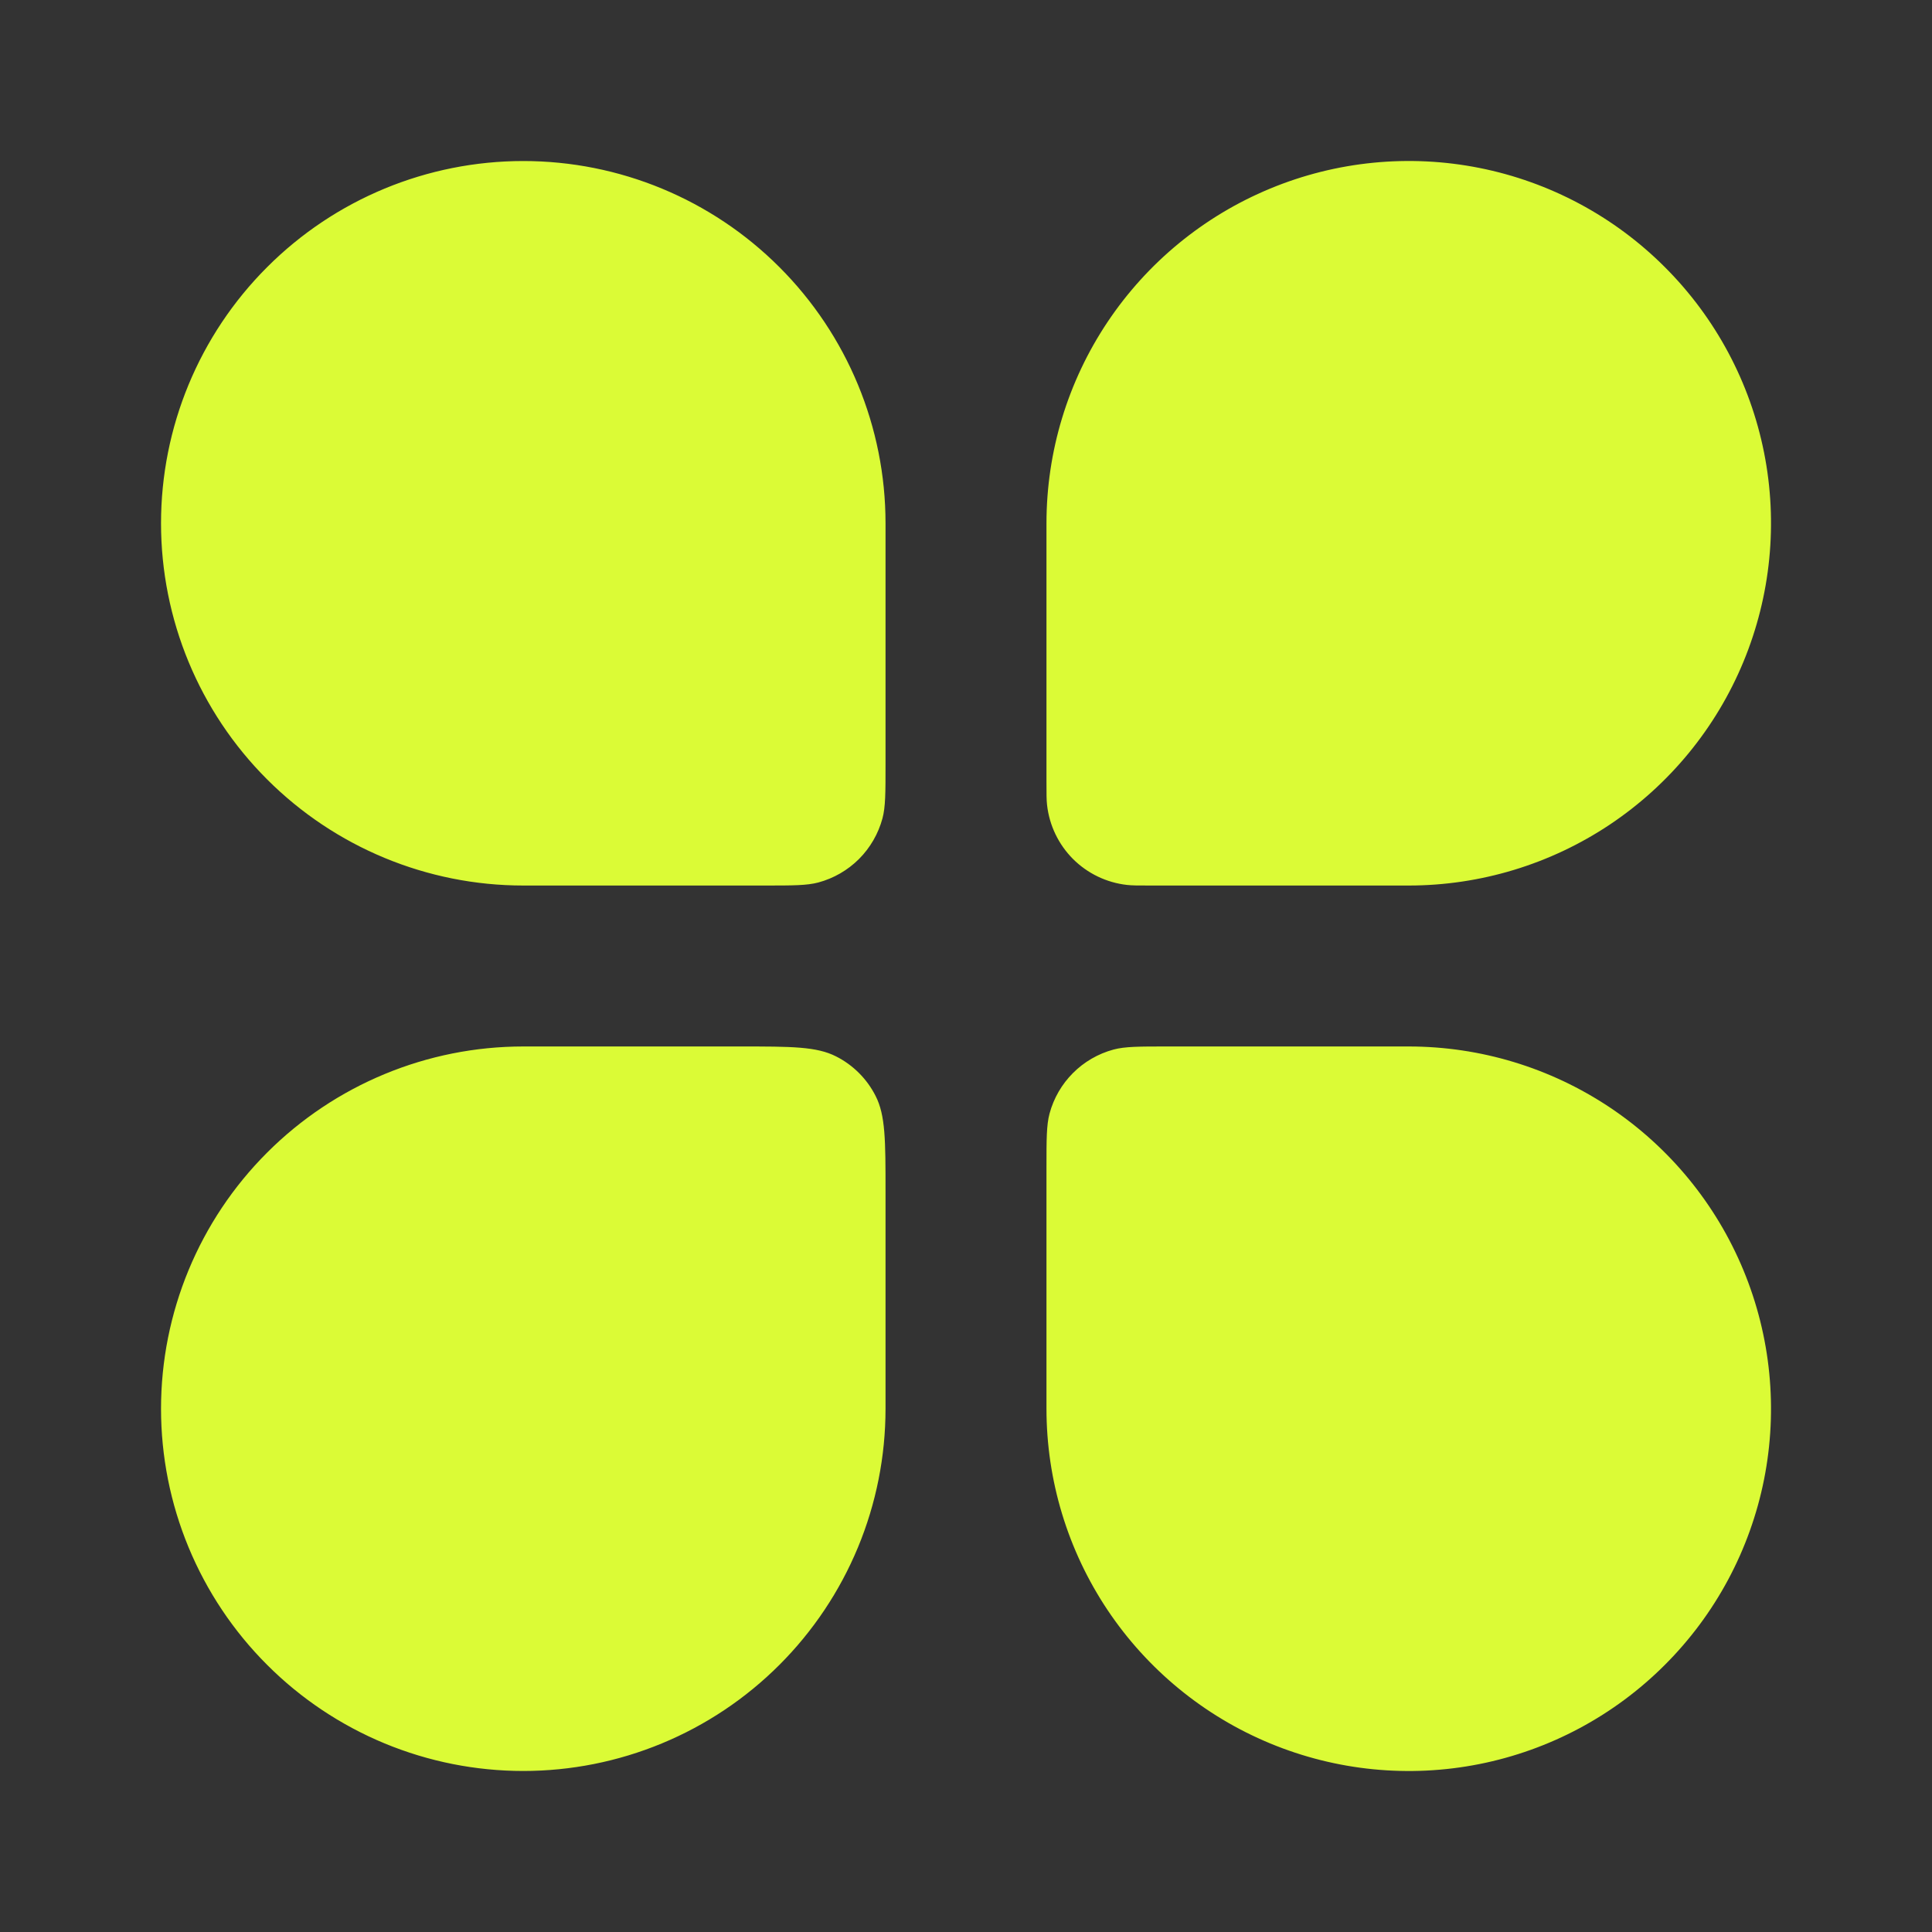 <svg width="26" height="26" viewBox="0 0 26 26" fill="none" xmlns="http://www.w3.org/2000/svg">
<rect x="0" y="0" width="26" height="26" fill="#333333" stroke="none"/>
<path d="M2.167 7.042C2.167 5.749 2.68 4.509 3.595 3.595C4.509 2.68 5.749 2.167 7.042 2.167C8.335 2.167 9.575 2.68 10.489 3.595C11.403 4.509 11.917 5.749 11.917 7.042V10.292C11.917 10.67 11.917 10.858 11.876 11.013C11.82 11.22 11.711 11.409 11.56 11.56C11.409 11.711 11.22 11.82 11.013 11.876C10.858 11.917 10.671 11.917 10.292 11.917H7.042C5.749 11.917 4.509 11.403 3.595 10.489C2.68 9.575 2.167 8.335 2.167 7.042ZM14.083 15.708C14.083 15.33 14.083 15.142 14.124 14.987C14.237 14.566 14.566 14.237 14.987 14.124C15.142 14.083 15.33 14.083 15.708 14.083H18.958C19.922 14.083 20.865 14.369 21.667 14.905C22.468 15.441 23.093 16.202 23.462 17.093C23.831 17.983 23.928 18.964 23.74 19.909C23.552 20.855 23.087 21.724 22.405 22.405C21.724 23.087 20.855 23.552 19.909 23.74C18.964 23.928 17.983 23.831 17.093 23.462C16.202 23.093 15.441 22.468 14.905 21.667C14.369 20.865 14.083 19.922 14.083 18.958V15.708ZM2.167 18.958C2.167 17.665 2.68 16.425 3.595 15.511C4.509 14.597 5.749 14.083 7.042 14.083H9.967C10.649 14.083 10.99 14.083 11.252 14.217C11.48 14.332 11.668 14.52 11.783 14.748C11.917 15.008 11.917 15.351 11.917 16.033V18.958C11.917 19.599 11.791 20.233 11.546 20.824C11.301 21.415 10.941 21.953 10.489 22.405C10.036 22.858 9.499 23.217 8.907 23.462C8.316 23.707 7.682 23.833 7.042 23.833C6.401 23.833 5.768 23.707 5.176 23.462C4.585 23.217 4.047 22.858 3.595 22.405C3.142 21.953 2.783 21.415 2.538 20.824C2.293 20.233 2.167 19.599 2.167 18.958ZM14.083 7.042C14.083 6.077 14.369 5.135 14.905 4.333C15.441 3.532 16.202 2.907 17.093 2.538C17.983 2.169 18.964 2.072 19.909 2.26C20.855 2.448 21.724 2.913 22.405 3.595C23.087 4.276 23.552 5.145 23.74 6.091C23.928 7.036 23.831 8.016 23.462 8.907C23.093 9.798 22.468 10.559 21.667 11.095C20.865 11.631 19.922 11.917 18.958 11.917H15.476C15.314 11.917 15.234 11.917 15.166 11.909C14.891 11.878 14.636 11.755 14.44 11.56C14.245 11.364 14.122 11.109 14.091 10.834C14.083 10.766 14.083 10.686 14.083 10.524V7.042Z" fill="#DBFB36"/>
</svg>
